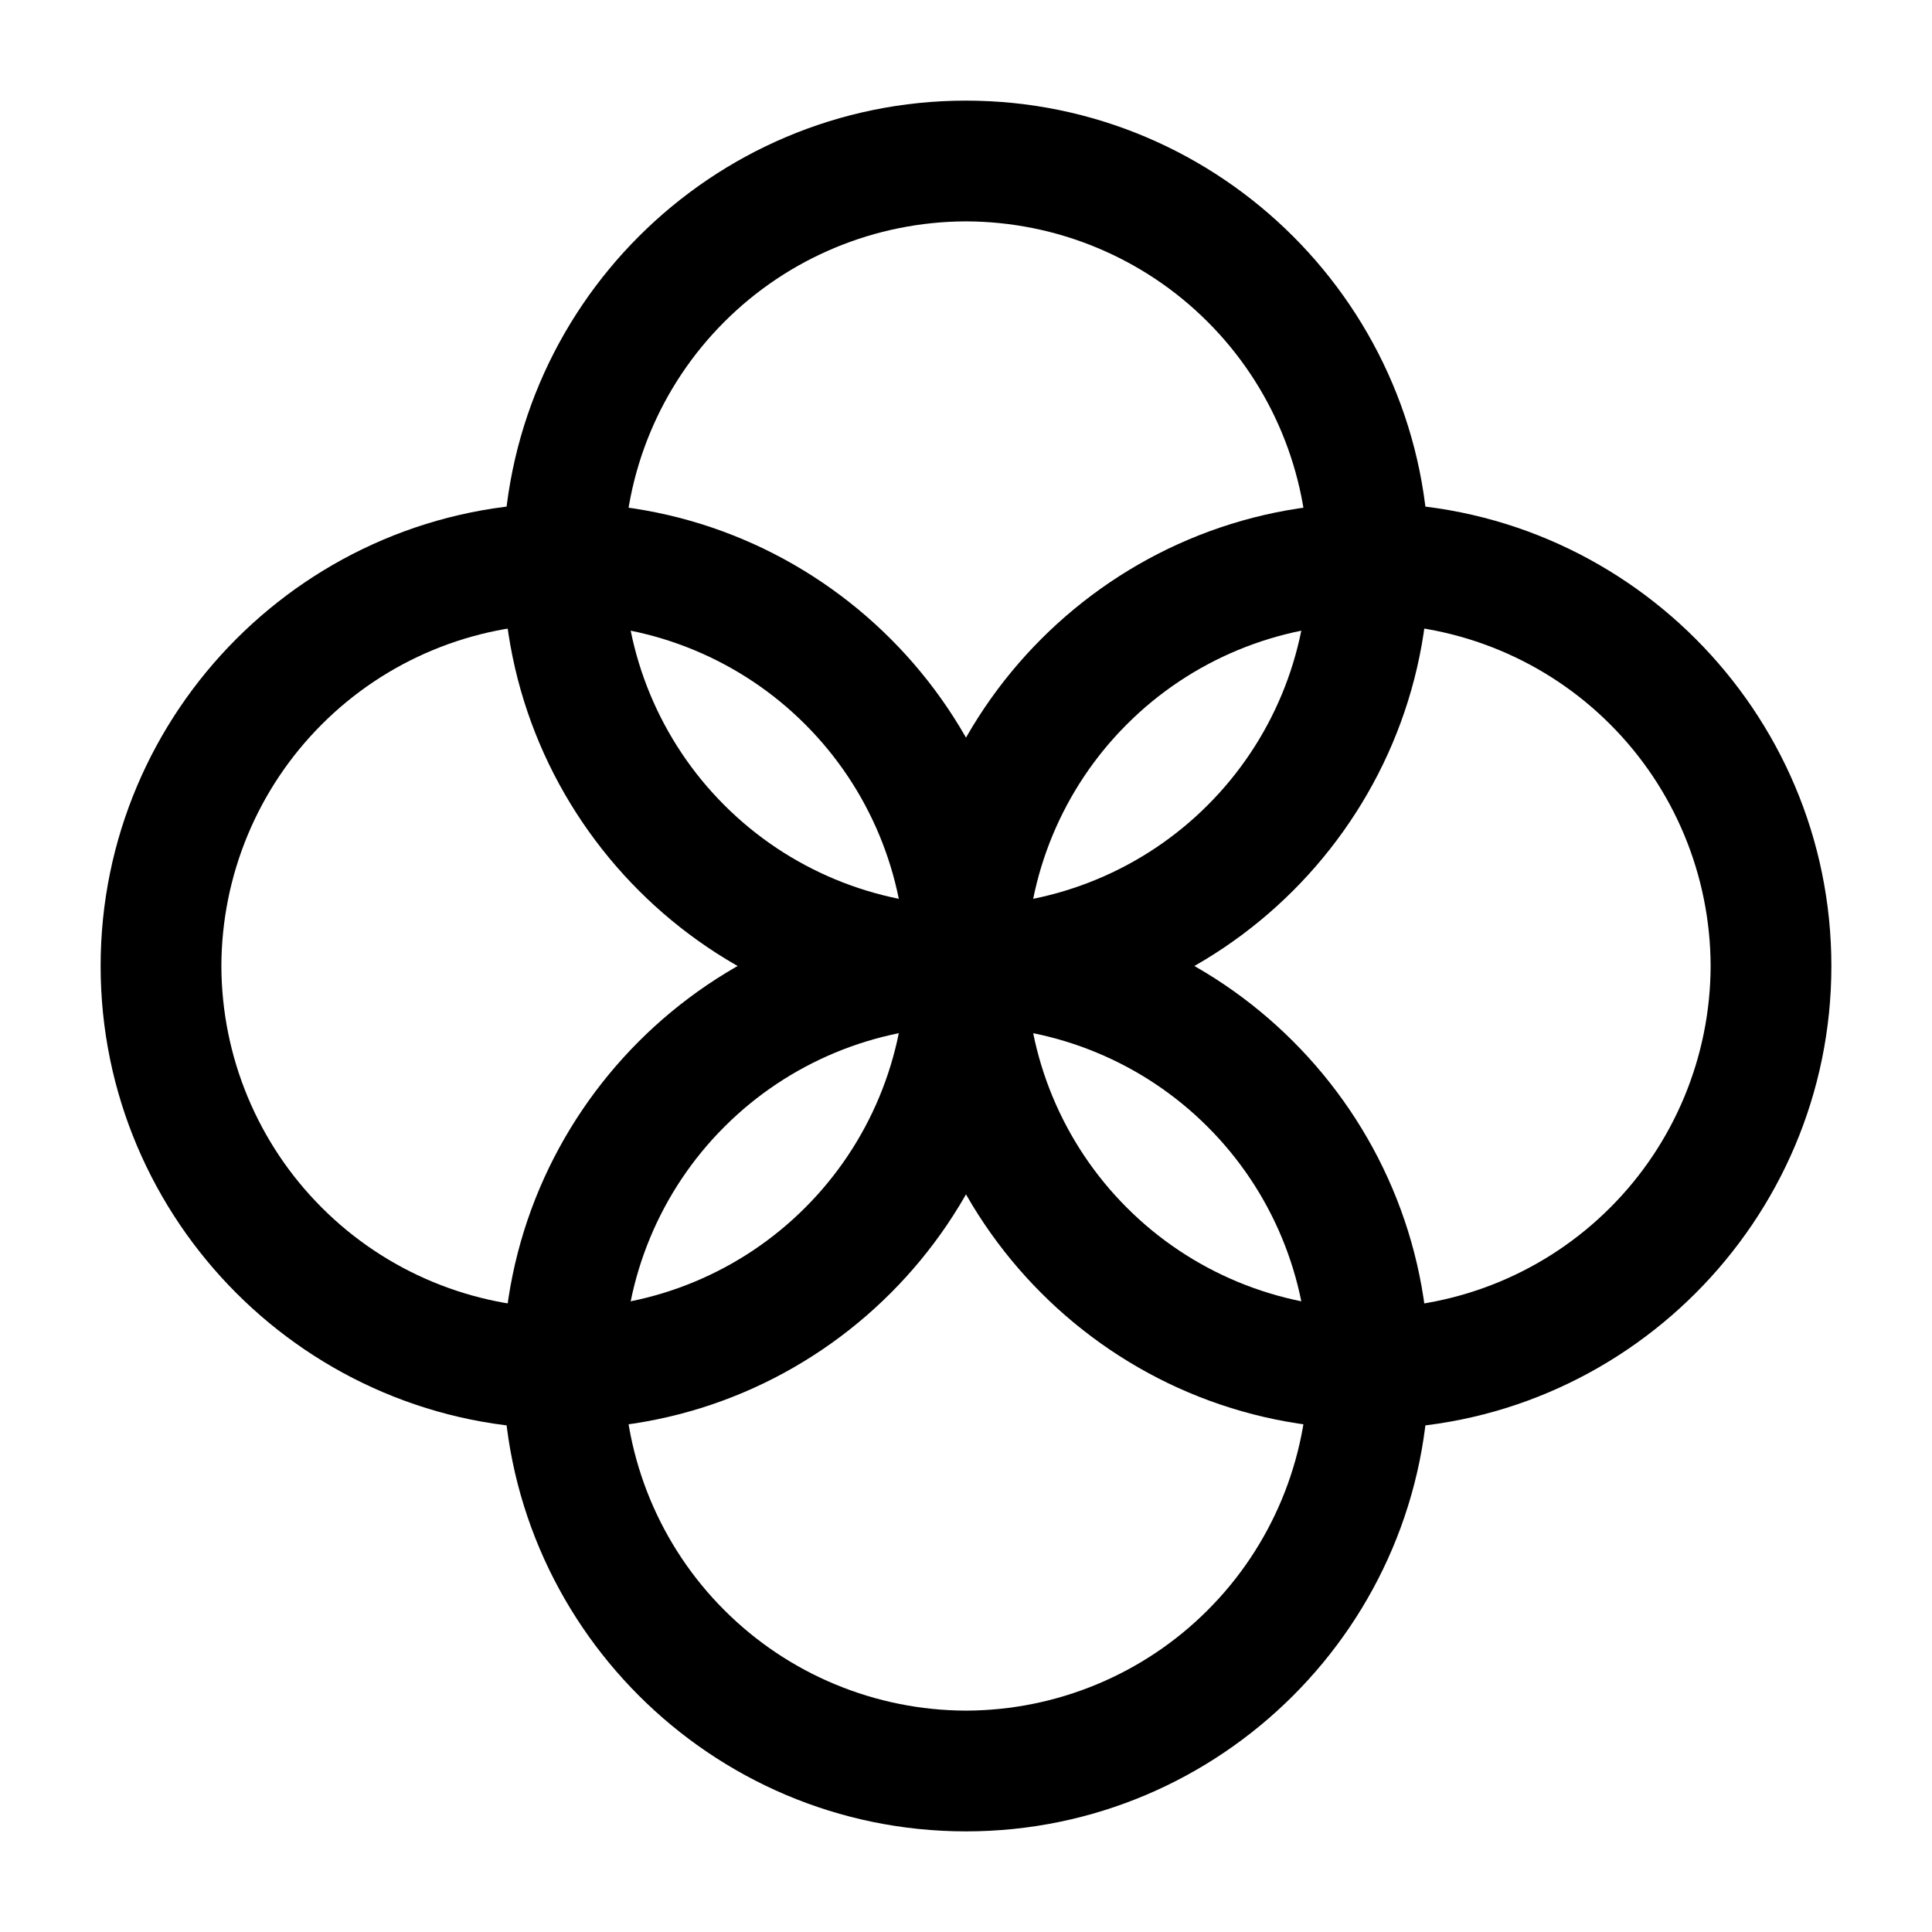 <svg width="24" height="24" viewBox="0 0 24 24" fill="none" xmlns="http://www.w3.org/2000/svg">
<path d="M17 17.75C13.83 17.75 11.25 15.17 11.25 12C11.25 8.83 13.83 6.25 17 6.25C20.17 6.25 22.75 8.83 22.75 12C22.75 15.17 20.17 17.75 17 17.75ZM17 7.75C15.874 7.753 14.794 8.201 13.998 8.998C13.201 9.794 12.753 10.874 12.75 12C12.753 13.126 13.201 14.206 13.998 15.002C14.794 15.799 15.874 16.247 17 16.25C18.126 16.247 19.206 15.799 20.002 15.002C20.799 14.206 21.247 13.126 21.25 12C21.247 10.874 20.799 9.794 20.002 8.998C19.206 8.201 18.126 7.753 17 7.75Z" fill="black"/>
<path d="M12 22.75C8.83 22.75 6.25 20.17 6.25 17C6.25 13.83 8.83 11.25 12 11.25C15.17 11.25 17.75 13.83 17.75 17C17.75 20.17 15.17 22.75 12 22.75ZM12 12.75C10.874 12.753 9.794 13.201 8.998 13.998C8.201 14.794 7.753 15.874 7.75 17C7.753 18.126 8.201 19.206 8.998 20.002C9.794 20.799 10.874 21.247 12 21.25C13.126 21.247 14.206 20.799 15.002 20.002C15.799 19.206 16.247 18.126 16.25 17C16.247 15.874 15.799 14.794 15.002 13.998C14.206 13.201 13.126 12.753 12 12.75Z" fill="black"/>
<path d="M12 12.75C8.83 12.75 6.25 10.17 6.25 7C6.25 3.83 8.83 1.25 12 1.25C15.17 1.25 17.75 3.83 17.75 7C17.75 10.17 15.17 12.75 12 12.75ZM12 2.75C10.874 2.753 9.794 3.201 8.998 3.998C8.201 4.794 7.753 5.874 7.75 7C7.753 8.126 8.201 9.206 8.998 10.002C9.794 10.799 10.874 11.247 12 11.25C13.126 11.247 14.206 10.799 15.002 10.002C15.799 9.206 16.247 8.126 16.25 7C16.247 5.874 15.799 4.794 15.002 3.998C14.206 3.201 13.126 2.753 12 2.75Z" fill="black"/>
<path d="M7 17.75C3.83 17.75 1.25 15.17 1.25 12C1.25 8.83 3.83 6.25 7 6.25C10.17 6.25 12.75 8.83 12.75 12C12.75 15.17 10.17 17.75 7 17.75ZM7 7.75C5.874 7.753 4.794 8.201 3.998 8.998C3.201 9.794 2.753 10.874 2.75 12C2.753 13.126 3.201 14.206 3.998 15.002C4.794 15.799 5.874 16.247 7 16.25C8.126 16.247 9.206 15.799 10.002 15.002C10.799 14.206 11.247 13.126 11.25 12C11.247 10.874 10.799 9.794 10.002 8.998C9.206 8.201 8.126 7.753 7 7.75Z" fill="black"/>
</svg>
